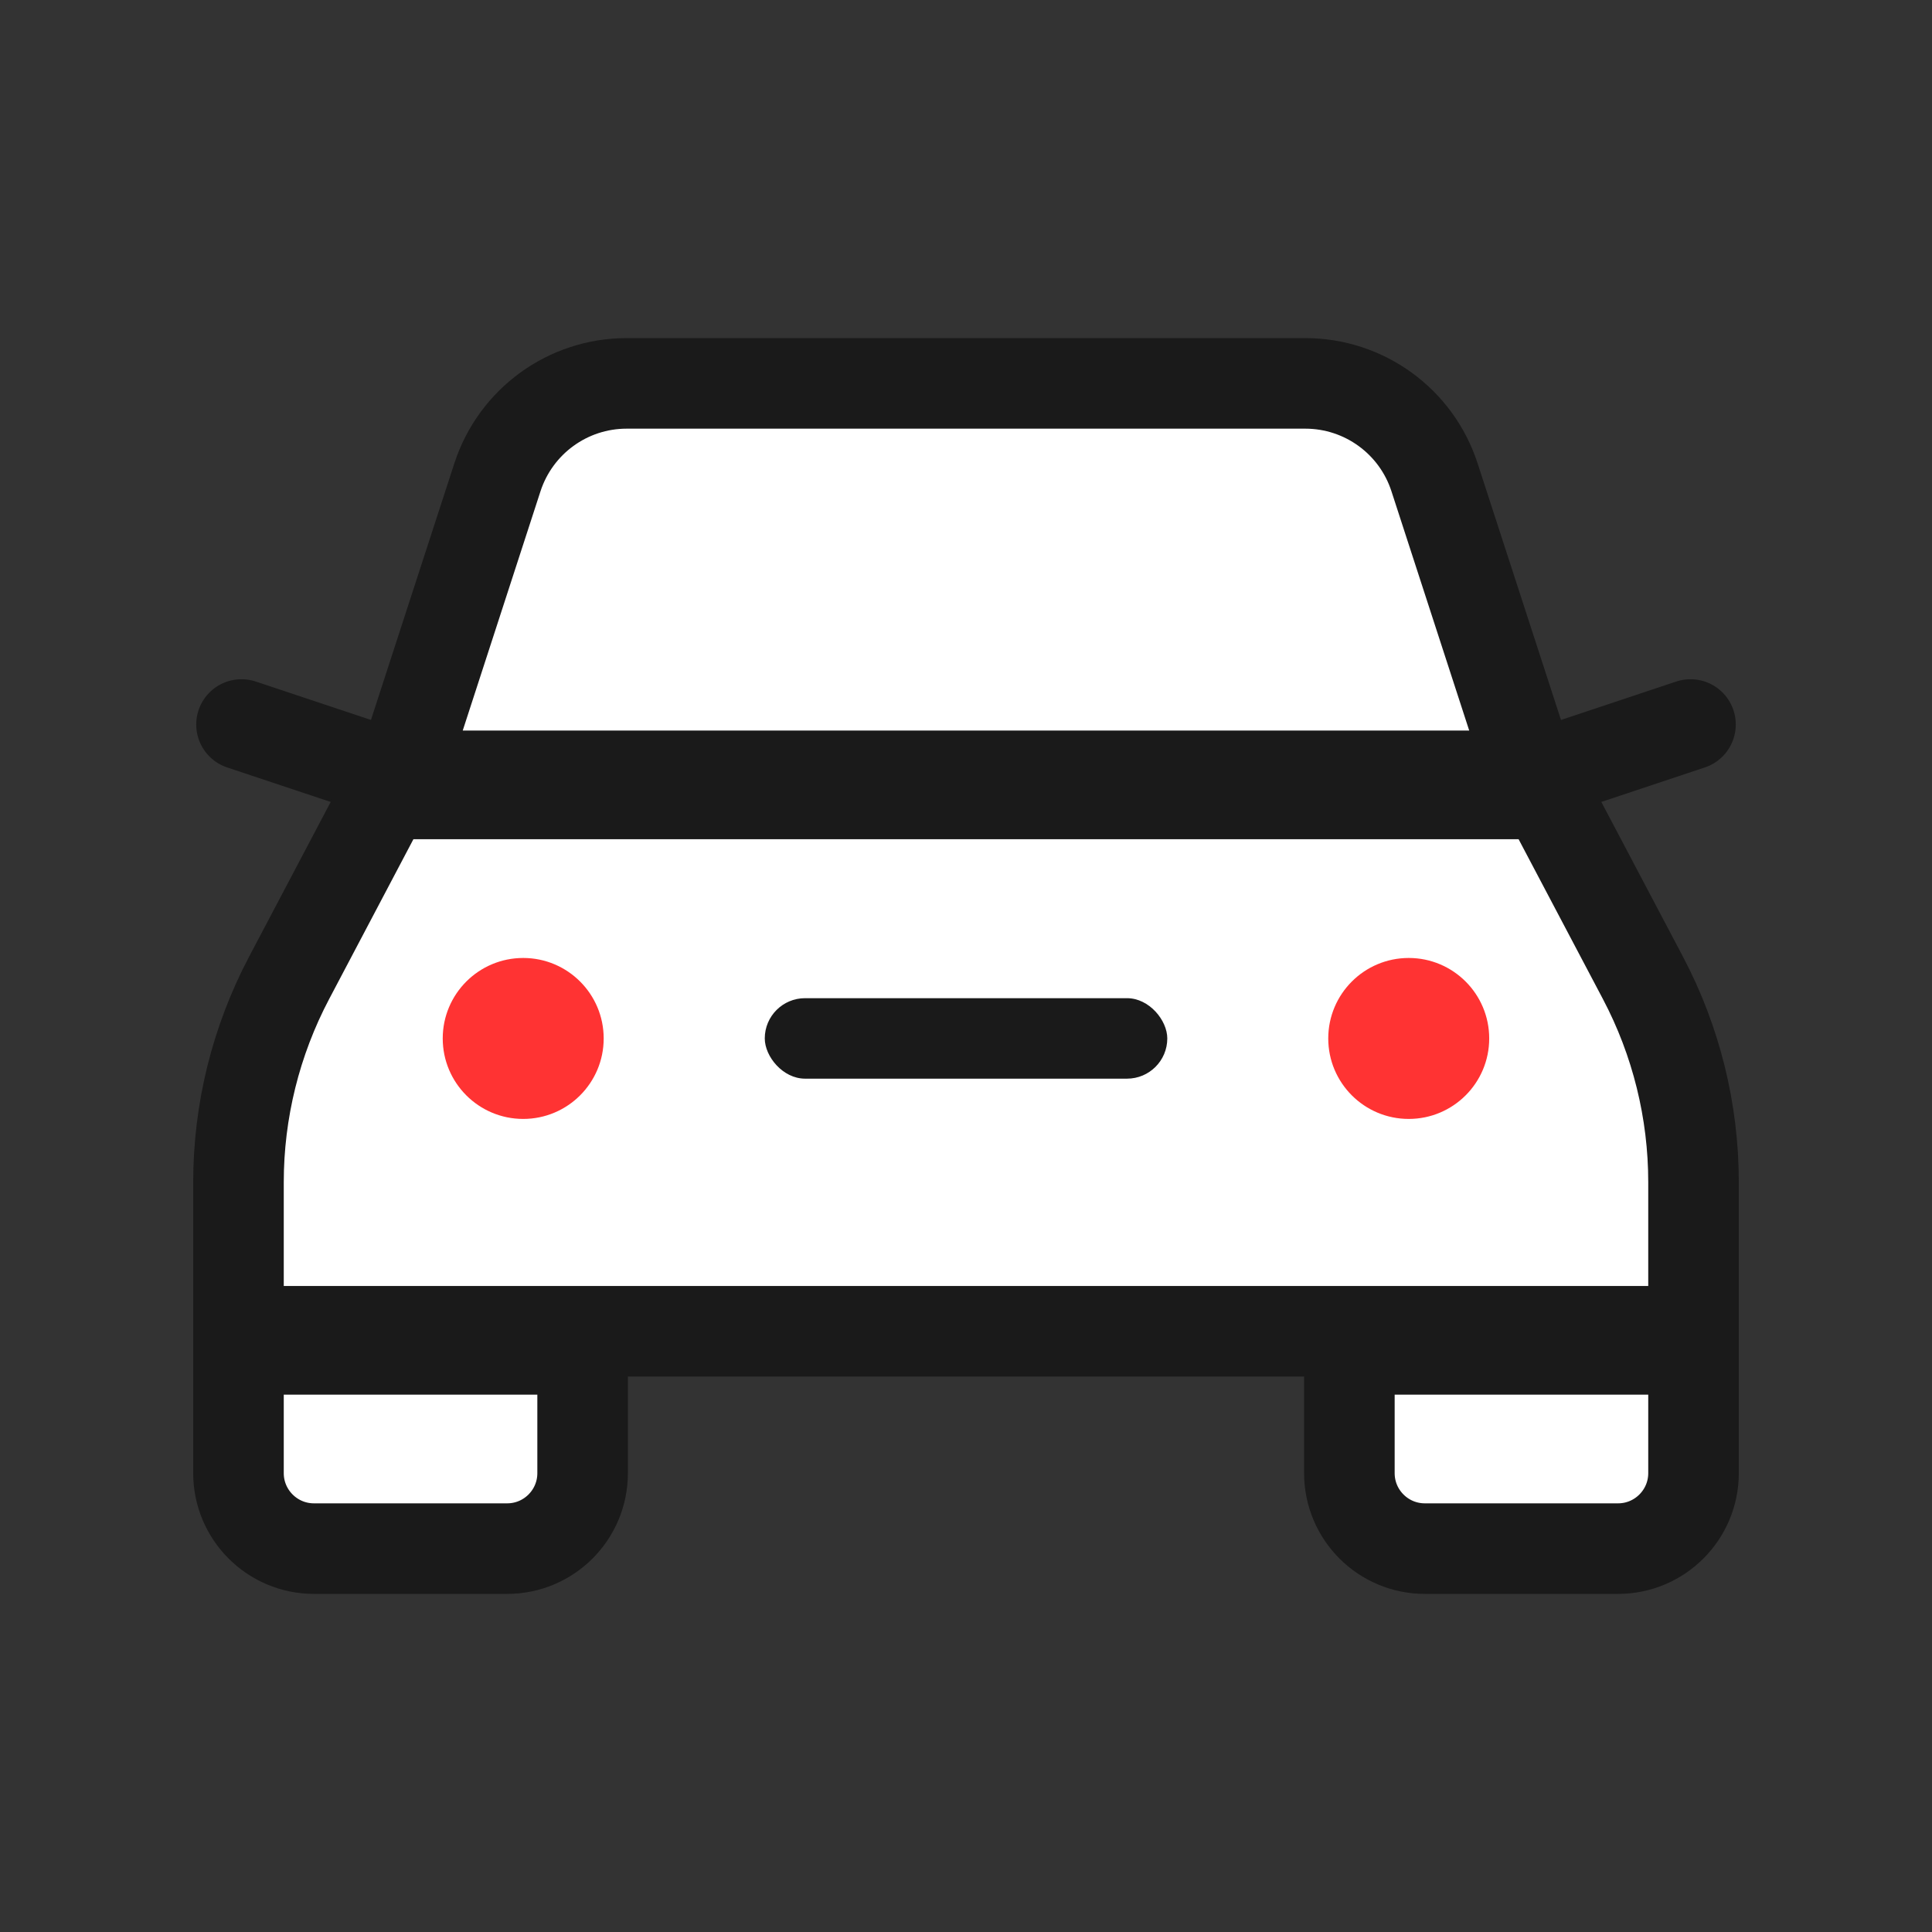 <svg width="32" height="32" viewBox="0 0 32 32" fill="none" xmlns="http://www.w3.org/2000/svg">
<rect x="0" y="0" width="32" height="32" fill="#333333" stroke="none"/>
<g id="Frame 1000003064">
<path id="Vector 342" d="M25.6 12.8L28 12" stroke="#1A1A1A" stroke-width="1.5" stroke-linecap="round"/>
<path id="Vector 343" d="M6.4 12.8L4 12" stroke="#1A1A1A" stroke-width="1.5" stroke-linecap="round"/>
<path id="Rectangle 959130" d="M4.788 16.198L6.395 13.15H25.605L27.213 16.198C27.763 17.241 28.05 18.402 28.05 19.581V22.05H3.95V19.581C3.95 18.402 4.238 17.241 4.788 16.198Z" fill="white" stroke="#1A1A1A" stroke-width="1.5"/>
<path id="Rectangle 959132" d="M22.35 22.35H28.05V24.4C28.05 25.09 27.49 25.65 26.8 25.65H23.6C22.909 25.65 22.35 25.09 22.35 24.4V22.35Z" fill="white" stroke="#1A1A1A" stroke-width="1.5"/>
<path id="Rectangle 959135" d="M3.95 22.35H9.65V24.4C9.65 25.09 9.091 25.65 8.4 25.65H5.2C4.51 25.65 3.95 25.09 3.95 24.4V22.35Z" fill="white" stroke="#1A1A1A" stroke-width="1.5"/>
<circle id="Ellipse 1276" cx="8.666" cy="17.2" r="1.333" fill="#FF3333"/>
<circle id="Ellipse 1277" cx="23.333" cy="17.2" r="1.333" fill="#FF3333"/>
<rect id="Rectangle 959133" x="12.667" y="16.533" width="6.667" height="1.333" rx="0.667" fill="#1A1A1A"/>
<path id="Rectangle 959134" d="M8.239 7.905C8.541 6.978 9.404 6.35 10.379 6.35H21.62C22.595 6.35 23.459 6.978 23.76 7.905L25.367 12.85H6.632L8.239 7.905Z" fill="white" stroke="#1A1A1A" stroke-width="1.5"/>
</g>
</svg>
